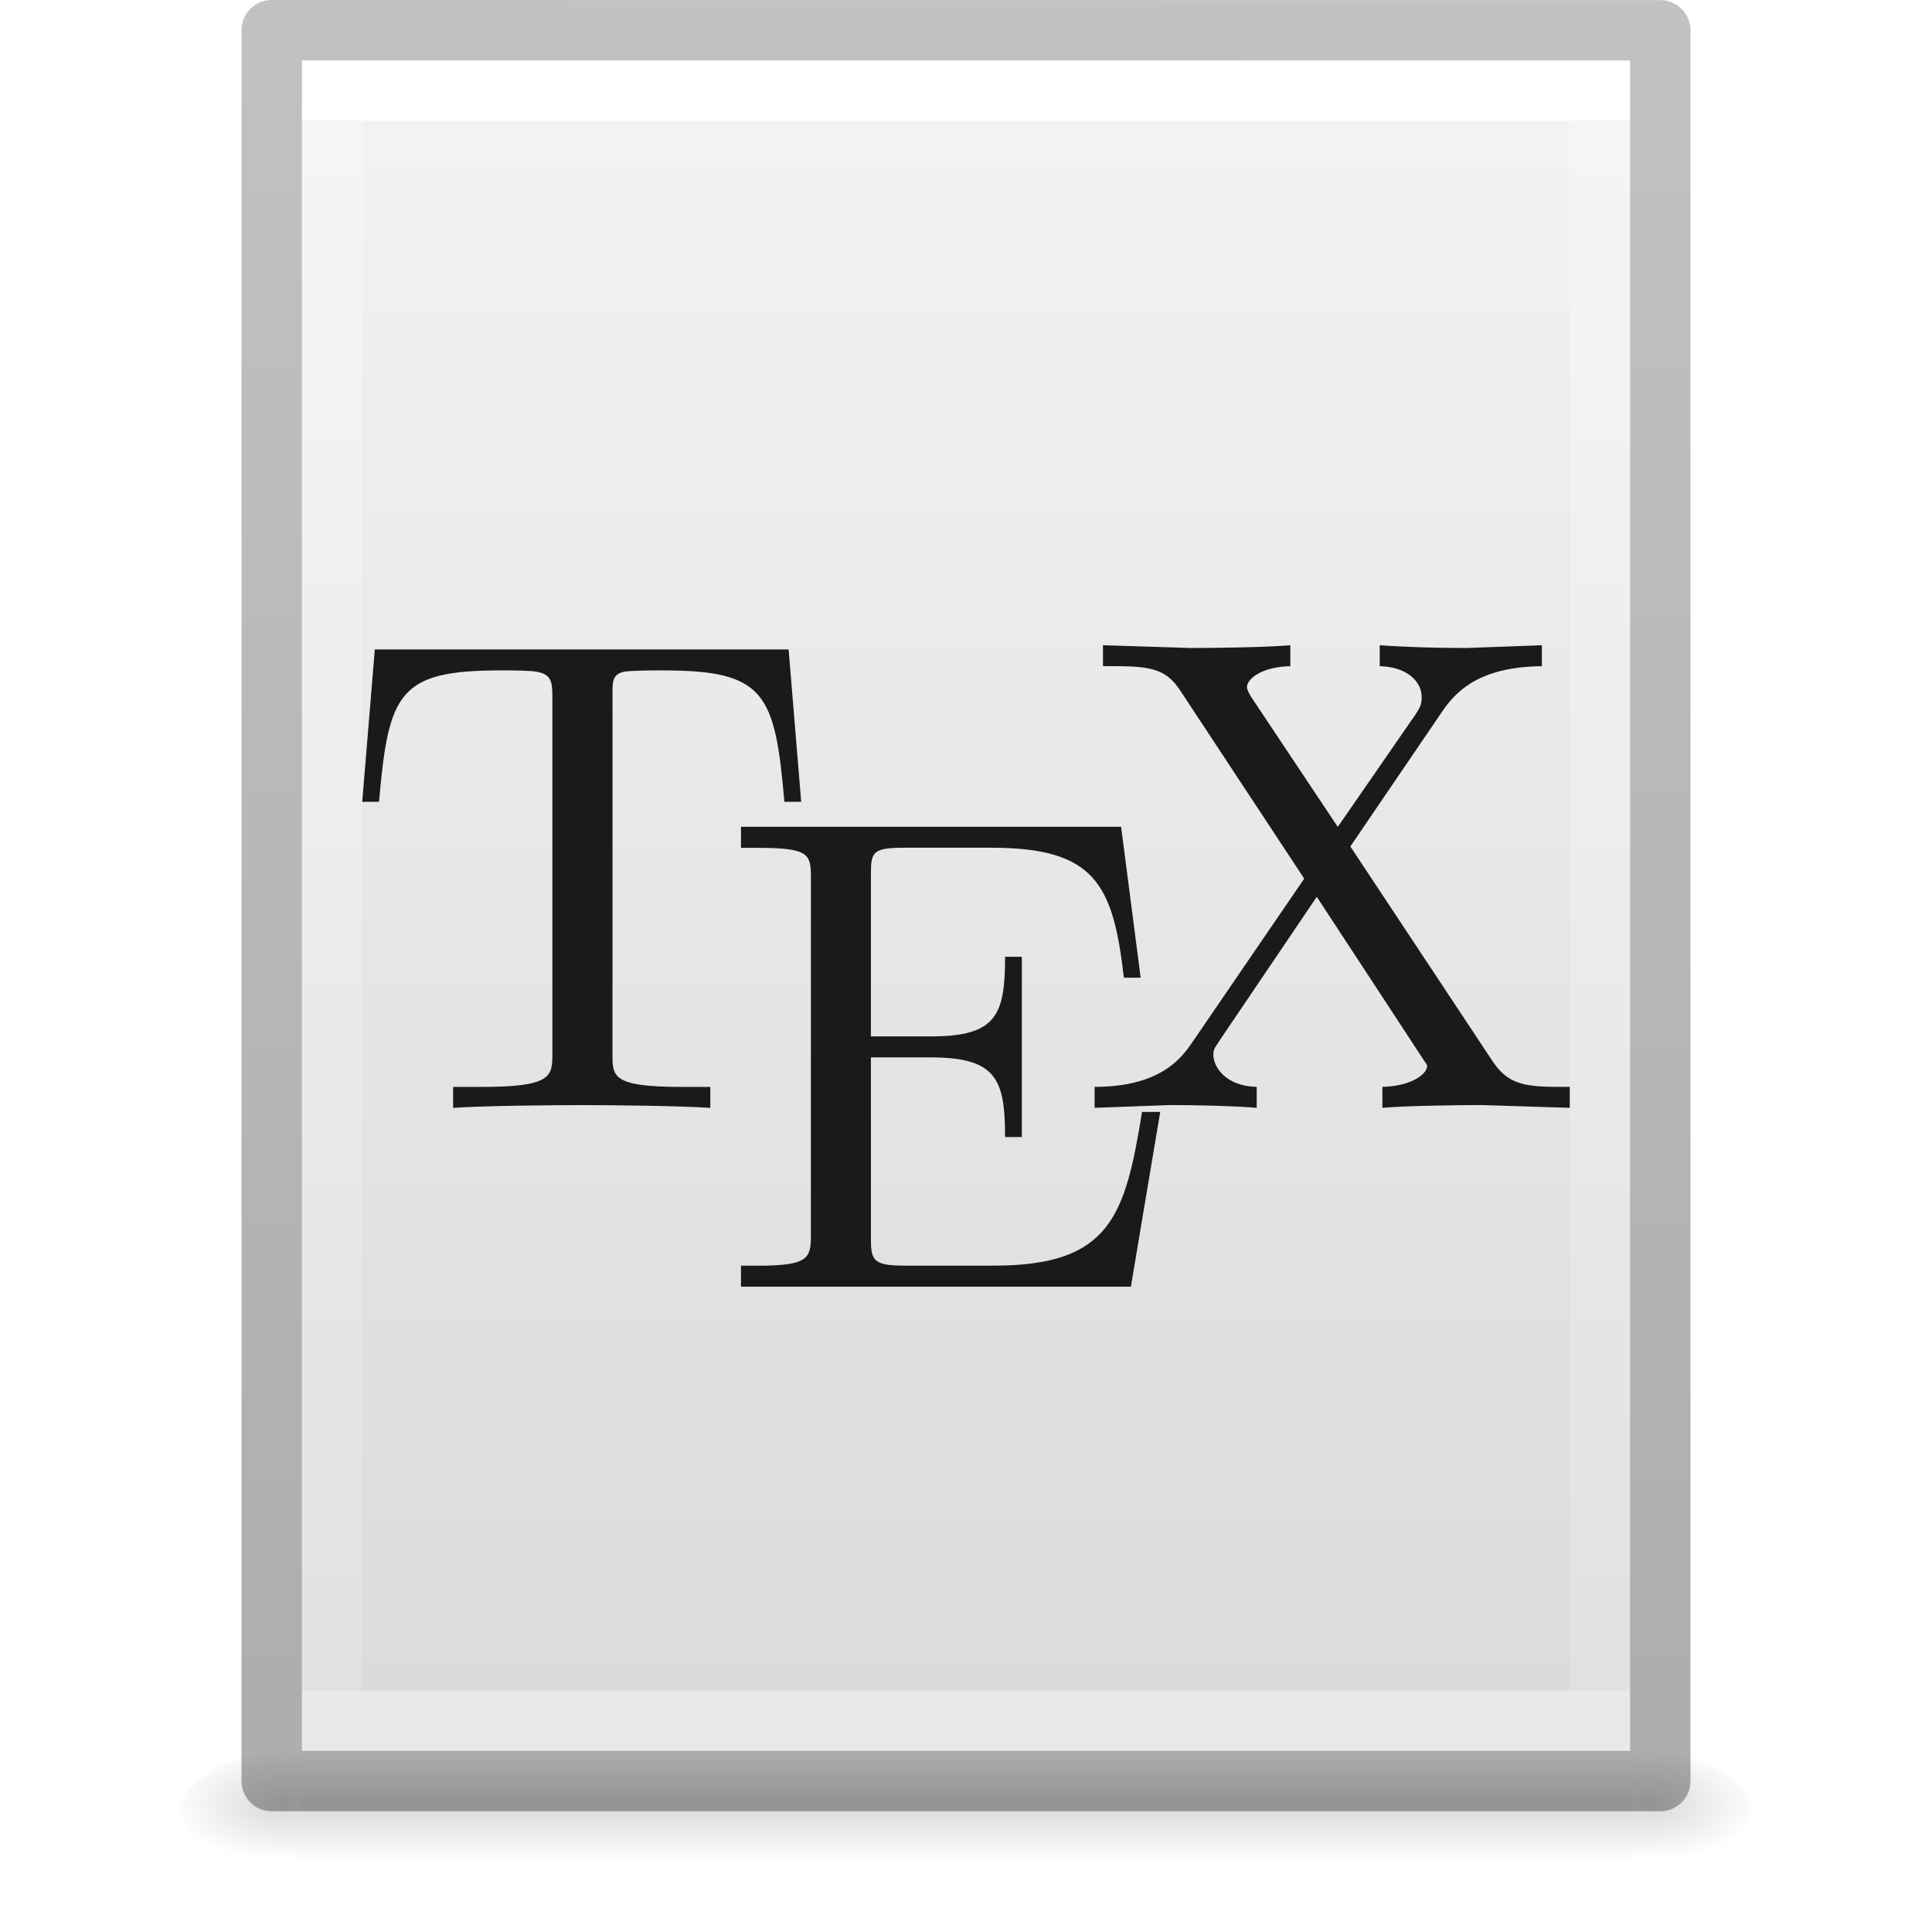 <?xml version='1.0' encoding='utf-8'?>
<svg xmlns="http://www.w3.org/2000/svg" xmlns:dc="http://purl.org/dc/elements/1.1/" xmlns:ns1="http://sodipodi.sourceforge.net/DTD/sodipodi-0.dtd" xmlns:ns2="http://www.inkscape.org/namespaces/inkscape" xmlns:ns3="http://www.w3.org/1999/xlink" xmlns:ns5="http://creativecommons.org/ns#" xmlns:rdf="http://www.w3.org/1999/02/22-rdf-syntax-ns#" version="1.1" width="32" height="32" id="svg3182" ns1:docname="base-generic.svg" ns2:version="1.4 (e7c3feb100, 2024-10-09)">
  <ns1:namedview id="namedview1" pagecolor="#ffffff" bordercolor="#000000" borderopacity="0.25" ns2:showpageshadow="2" ns2:pageopacity="0.0" ns2:pagecheckerboard="0" ns2:deskcolor="#d1d1d1" ns2:zoom="36.90625" ns2:cx="16.013548" ns2:cy="16" ns2:current-layer="svg3182" />
  <defs id="defs3184">
    <linearGradient id="linearGradient3977">
      <stop id="stop3979" style="stop-color:#ffffff;stop-opacity:1" offset="0" />
      <stop id="stop3981" style="stop-color:#ffffff;stop-opacity:0.235" offset="0" />
      <stop id="stop3983" style="stop-color:#ffffff;stop-opacity:0.157" offset="1" />
      <stop id="stop3985" style="stop-color:#ffffff;stop-opacity:0.392" offset="1" />
    </linearGradient>
    <linearGradient id="linearGradient3600-4">
      <stop id="stop3602-7" style="stop-color:#f4f4f4;stop-opacity:1" offset="0" />
      <stop id="stop3604-6" style="stop-color:#dbdbdb;stop-opacity:1" offset="1" />
    </linearGradient>
    <linearGradient id="linearGradient5060">
      <stop id="stop5062" style="stop-color:#000000;stop-opacity:1" offset="0" />
      <stop id="stop5064" style="stop-color:#000000;stop-opacity:0" offset="1" />
    </linearGradient>
    <linearGradient id="linearGradient5048">
      <stop id="stop5050" style="stop-color:#000000;stop-opacity:0" offset="0" />
      <stop id="stop5056" style="stop-color:#000000;stop-opacity:1" offset="0.5" />
      <stop id="stop5052" style="stop-color:#000000;stop-opacity:0" offset="1" />
    </linearGradient>
    <linearGradient x1="24" y1="6.185" x2="24" y2="41.815" id="linearGradient3013" ns3:href="#linearGradient3977" gradientUnits="userSpaceOnUse" gradientTransform="matrix(0.568,0,0,0.73,2.378,-2.514)" />
    <linearGradient x1="25.132" y1="0.985" x2="25.132" y2="47.013" id="linearGradient3016" ns3:href="#linearGradient3600-4" gradientUnits="userSpaceOnUse" gradientTransform="matrix(0.629,0,0,0.608,0.914,-0.535)" />
    <radialGradient cx="605.714" cy="486.648" r="117.143" fx="605.714" fy="486.648" id="radialGradient3021" ns3:href="#linearGradient5060" gradientUnits="userSpaceOnUse" gradientTransform="matrix(0.016,0,0,0.008,17.61,25.981)" />
    <radialGradient cx="605.714" cy="486.648" r="117.143" fx="605.714" fy="486.648" id="radialGradient3024" ns3:href="#linearGradient5060" gradientUnits="userSpaceOnUse" gradientTransform="matrix(-0.016,0,0,0.008,14.39,25.981)" />
    <linearGradient x1="302.857" y1="366.648" x2="302.857" y2="609.505" id="linearGradient3027" ns3:href="#linearGradient5048" gradientUnits="userSpaceOnUse" gradientTransform="matrix(0.046,0,0,0.008,-0.542,25.981)" />
    <linearGradient id="linearGradient3104-6">
      <stop offset="0" style="stop-color:#000000;stop-opacity:0.318" id="stop3106-3" />
      <stop offset="1" style="stop-color:#000000;stop-opacity:0.24" id="stop3108-9" />
    </linearGradient>
    <linearGradient ns3:href="#linearGradient3104-6" id="linearGradient3148" gradientUnits="userSpaceOnUse" gradientTransform="matrix(0.531,0,0,0.59,39.27,-1.792)" x1="-51.786" y1="50.786" x2="-51.786" y2="2.906" />
    <radialGradient cx="7.806" cy="9.957" r="12.672" fx="7.276" fy="9.957" id="radialGradient3947" ns3:href="#linearGradient2867-449-88-871-390-598-476-591-434-148-57-177-8-3-4" gradientUnits="userSpaceOnUse" gradientTransform="matrix(-1.0624208e-7,4.351,-5.318,-1.3059556e-7,68.942,-39.416)" />
    <linearGradient id="linearGradient2867-449-88-871-390-598-476-591-434-148-57-177-8-3-4">
      <stop id="stop3750-1-0-7" style="stop-color:#ffcd7d;stop-opacity:1" offset="0" />
      <stop id="stop3752-3-7-6" style="stop-color:#fc8f36;stop-opacity:1" offset="0.262" />
      <stop id="stop3754-1-8-5" style="stop-color:#e23a0e;stop-opacity:1" offset="0.705" />
      <stop id="stop3756-1-6-6" style="stop-color:#ac441f;stop-opacity:1" offset="1" />
    </linearGradient>
  <defs id="defs3184">
    <linearGradient id="linearGradient3977">
      <stop offset="0" style="stop-color:#ffffff;stop-opacity:1" id="stop3979" />
      <stop offset="0" style="stop-color:#ffffff;stop-opacity:0.235" id="stop3981" />
      <stop offset="1" style="stop-color:#ffffff;stop-opacity:0.157" id="stop3983" />
      <stop offset="1" style="stop-color:#ffffff;stop-opacity:0.392" id="stop3985" />
    </linearGradient>
    <linearGradient id="linearGradient3600-4">
      <stop offset="0" style="stop-color:#f4f4f4;stop-opacity:1" id="stop3602-7" />
      <stop offset="1" style="stop-color:#dbdbdb;stop-opacity:1" id="stop3604-6" />
    </linearGradient>
    <linearGradient id="linearGradient5060">
      <stop offset="0" style="stop-color:#000000;stop-opacity:1" id="stop5062" />
      <stop offset="1" style="stop-color:#000000;stop-opacity:0" id="stop5064" />
    </linearGradient>
    <linearGradient id="linearGradient5048">
      <stop offset="0" style="stop-color:#000000;stop-opacity:0" id="stop5050" />
      <stop offset="0.5" style="stop-color:#000000;stop-opacity:1" id="stop5056" />
      <stop offset="1" style="stop-color:#000000;stop-opacity:0" id="stop5052" />
    </linearGradient>
    <linearGradient gradientTransform="matrix(0.568,0,0,0.73,2.378,-2.514)" gradientUnits="userSpaceOnUse" ns3:href="#linearGradient3977" id="linearGradient3013" y2="41.815" x2="24" y1="6.185" x1="24" />
    <linearGradient gradientTransform="matrix(0.629,0,0,0.608,0.914,-0.535)" gradientUnits="userSpaceOnUse" ns3:href="#linearGradient3600-4" id="linearGradient3016" y2="47.013" x2="25.132" y1="0.985" x1="25.132" />
    <radialGradient gradientTransform="matrix(0.016,0,0,0.008,17.61,25.981)" gradientUnits="userSpaceOnUse" ns3:href="#linearGradient5060" id="radialGradient3021" fy="486.648" fx="605.714" r="117.143" cy="486.648" cx="605.714" />
    <radialGradient gradientTransform="matrix(-0.016,0,0,0.008,14.39,25.981)" gradientUnits="userSpaceOnUse" ns3:href="#linearGradient5060" id="radialGradient3024" fy="486.648" fx="605.714" r="117.143" cy="486.648" cx="605.714" />
    <linearGradient gradientTransform="matrix(0.046,0,0,0.008,-0.542,25.981)" gradientUnits="userSpaceOnUse" ns3:href="#linearGradient5048" id="linearGradient3027" y2="609.505" x2="302.857" y1="366.648" x1="302.857" />
    <linearGradient id="linearGradient3104-6">
      <stop id="stop3106-3" style="stop-color:#000000;stop-opacity:0.318" offset="0" />
      <stop id="stop3108-9" style="stop-color:#000000;stop-opacity:0.24" offset="1" />
    </linearGradient>
    <linearGradient y2="2.906" x2="-51.786" y1="50.786" x1="-51.786" gradientTransform="matrix(0.531,0,0,0.59,39.27,-1.792)" gradientUnits="userSpaceOnUse" id="linearGradient3148" ns3:href="#linearGradient3104-6" />
    <linearGradient x1="22.004" y1="47.813" x2="22.004" y2="3.364" id="linearGradient3084" ns3:href="#linearGradient3104-5" gradientUnits="userSpaceOnUse" gradientTransform="matrix(0.669,0,0,0.67,-0.68,-2.308)" />
    <linearGradient id="linearGradient3104-5">
      <stop id="stop3106-2" style="stop-color:#aaaaaa;stop-opacity:1" offset="0" />
      <stop id="stop3108-5" style="stop-color:#c8c8c8;stop-opacity:1" offset="1" />
    </linearGradient>
  </defs>
  <linearGradient id="linearGradient3977">
      <stop offset="0" style="stop-color:#ffffff;stop-opacity:1" id="stop3979" />
      <stop offset="0" style="stop-color:#ffffff;stop-opacity:0.235" id="stop3981" />
      <stop offset="1" style="stop-color:#ffffff;stop-opacity:0.157" id="stop3983" />
      <stop offset="1" style="stop-color:#ffffff;stop-opacity:0.392" id="stop3985" />
    </linearGradient>
    <stop offset="0" style="stop-color:#ffffff;stop-opacity:1" id="stop3979" />
      <stop offset="0" style="stop-color:#ffffff;stop-opacity:0.235" id="stop3981" />
      <stop offset="1" style="stop-color:#ffffff;stop-opacity:0.157" id="stop3983" />
      <stop offset="1" style="stop-color:#ffffff;stop-opacity:0.392" id="stop3985" />
    <linearGradient id="linearGradient3600-4">
      <stop offset="0" style="stop-color:#f4f4f4;stop-opacity:1" id="stop3602-7" />
      <stop offset="1" style="stop-color:#dbdbdb;stop-opacity:1" id="stop3604-6" />
    </linearGradient>
    <stop offset="0" style="stop-color:#f4f4f4;stop-opacity:1" id="stop3602-7" />
      <stop offset="1" style="stop-color:#dbdbdb;stop-opacity:1" id="stop3604-6" />
    <linearGradient id="linearGradient5060">
      <stop offset="0" style="stop-color:#000000;stop-opacity:1" id="stop5062" />
      <stop offset="1" style="stop-color:#000000;stop-opacity:0" id="stop5064" />
    </linearGradient>
    <stop offset="0" style="stop-color:#000000;stop-opacity:1" id="stop5062" />
      <stop offset="1" style="stop-color:#000000;stop-opacity:0" id="stop5064" />
    <linearGradient id="linearGradient5048">
      <stop offset="0" style="stop-color:#000000;stop-opacity:0" id="stop5050" />
      <stop offset="0.5" style="stop-color:#000000;stop-opacity:1" id="stop5056" />
      <stop offset="1" style="stop-color:#000000;stop-opacity:0" id="stop5052" />
    </linearGradient>
    <stop offset="0" style="stop-color:#000000;stop-opacity:0" id="stop5050" />
      <stop offset="0.5" style="stop-color:#000000;stop-opacity:1" id="stop5056" />
      <stop offset="1" style="stop-color:#000000;stop-opacity:0" id="stop5052" />
    <linearGradient gradientTransform="matrix(0.568,0,0,0.73,2.378,-2.514)" gradientUnits="userSpaceOnUse" ns3:href="#linearGradient3977" id="linearGradient3013" y2="41.815" x2="24" y1="6.185" x1="24" />
    <linearGradient gradientTransform="matrix(0.629,0,0,0.608,0.914,-0.535)" gradientUnits="userSpaceOnUse" ns3:href="#linearGradient3600-4" id="linearGradient3016" y2="47.013" x2="25.132" y1="0.985" x1="25.132" />
    <radialGradient gradientTransform="matrix(0.016,0,0,0.008,17.61,25.981)" gradientUnits="userSpaceOnUse" ns3:href="#linearGradient5060" id="radialGradient3021" fy="486.648" fx="605.714" r="117.143" cy="486.648" cx="605.714" />
    <radialGradient gradientTransform="matrix(-0.016,0,0,0.008,14.39,25.981)" gradientUnits="userSpaceOnUse" ns3:href="#linearGradient5060" id="radialGradient3024" fy="486.648" fx="605.714" r="117.143" cy="486.648" cx="605.714" />
    <linearGradient gradientTransform="matrix(0.046,0,0,0.008,-0.542,25.981)" gradientUnits="userSpaceOnUse" ns3:href="#linearGradient5048" id="linearGradient3027" y2="609.505" x2="302.857" y1="366.648" x1="302.857" />
    <linearGradient id="linearGradient3104-6">
      <stop id="stop3106-3" style="stop-color:#000000;stop-opacity:0.318" offset="0" />
      <stop id="stop3108-9" style="stop-color:#000000;stop-opacity:0.24" offset="1" />
    </linearGradient>
    <stop id="stop3106-3" style="stop-color:#000000;stop-opacity:0.318" offset="0" />
      <stop id="stop3108-9" style="stop-color:#000000;stop-opacity:0.24" offset="1" />
    <linearGradient y2="2.906" x2="-51.786" y1="50.786" x1="-51.786" gradientTransform="matrix(0.531,0,0,0.59,39.27,-1.792)" gradientUnits="userSpaceOnUse" id="linearGradient3148" ns3:href="#linearGradient3104-6" />
    <linearGradient x1="22.004" y1="47.813" x2="22.004" y2="3.364" id="linearGradient3084" ns3:href="#linearGradient3104-5" gradientUnits="userSpaceOnUse" gradientTransform="matrix(0.669,0,0,0.67,-0.68,-2.308)" />
    <linearGradient id="linearGradient3104-5">
      <stop id="stop3106-2" style="stop-color:#aaaaaa;stop-opacity:1" offset="0" />
      <stop id="stop3108-5" style="stop-color:#c8c8c8;stop-opacity:1" offset="1" />
    </linearGradient>
  <stop id="stop3106-2" style="stop-color:#aaaaaa;stop-opacity:1" offset="0" />
      <stop id="stop3108-5" style="stop-color:#c8c8c8;stop-opacity:1" offset="1" />
    </defs>
  <rect width="22.1" height="2" x="4.95" y="29" id="rect2879" style="opacity:0.15;fill:url(#linearGradient3027);fill-opacity:1;fill-rule:nonzero;stroke:none;stroke-width:1;marker:none;visibility:visible;display:inline;overflow:visible" />
  <path d="m 4.95,29 c 0,0 0,2 0,2 -0.807,0.004 -1.95,-0.448 -1.95,-1 0,-0.552 0.9,-1 1.95,-1 z" id="path2881" style="opacity:0.15;fill:url(#radialGradient3024);fill-opacity:1;fill-rule:nonzero;stroke:none;stroke-width:1;marker:none;visibility:visible;display:inline;overflow:visible" />
  <path d="m 27.05,29 c 0,0 0,2 0,2 0.807,0.004 1.95,-0.448 1.95,-1 0,-0.552 -0.9,-1 -1.95,-1 z" id="path2883" style="opacity:0.15;fill:url(#radialGradient3021);fill-opacity:1;fill-rule:nonzero;stroke:none;stroke-width:1;marker:none;visibility:visible;display:inline;overflow:visible" />
  <path d="m 5,1 c 5.041,0 22,0.002 22,0.002 L 27,29 C 27,29 12.333,29 5,29 5,19.667 5,10.333 5,1 z" id="path4160-3" style="fill:url(#linearGradient3016);fill-opacity:1;stroke:none;display:inline" />
  <path d="m 26.5,28.5 -21,0 0,-27 21,0 z" id="rect6741-1" style="fill:none;stroke:url(#linearGradient3013);stroke-width:1;stroke-linecap:round;stroke-linejoin:miter;stroke-miterlimit:4;stroke-opacity:1;stroke-dasharray:none;stroke-dashoffset:0" />
  <path style="fill:none;stroke:url(#linearGradient3148);stroke-width:1;stroke-linecap:butt;stroke-linejoin:round;stroke-miterlimit:4;stroke-opacity:1;stroke-dasharray:none;stroke-dashoffset:0;display:inline" id="path4160-6-1" d="m 4.5,0.5 c 5.27,0 23,0.002 23,0.002 l 2.4e-5,28.998 c 0,0 -15.333,0 -23,0 0,-9.667 0,-19.333 0,-29 z" />
<path ns2:connector-curvature="0" style="font-style:normal;font-variant:normal;font-weight:normal;font-stretch:normal;font-size:15.128px;line-height:125%;font-family:'Latin Modern Roman';-inkscape-font-specification:'Latin Modern Roman';text-align:start;letter-spacing:0px;word-spacing:0px;writing-mode:lr-tb;text-anchor:start;opacity:1;fill:#1a1a1a;fill-opacity:1;stroke:none" d="m 18.269,10.687 0,0.347 0.231,0 c 0.616,0 0.829,0.08 1.042,0.394 l 2.06,3.125 L 19.75,17.261 c -0.157,0.224 -0.489,0.741 -1.62,0.741 l 0,0.347 1.25,-0.046 c 0.415,0 1.032,0.013 1.435,0.046 l 0,-0.347 c -0.515,-0.011 -0.718,-0.331 -0.718,-0.532 0,-0.101 0.037,-0.131 0.116,-0.255 l 1.597,-2.361 1.759,2.685 c 0.022,0.045 0.069,0.082 0.069,0.116 0,0.134 -0.259,0.336 -0.741,0.347 l 0,0.347 c 0.392,-0.034 1.218,-0.046 1.644,-0.046 L 26,18.349 l 0,-0.347 -0.208,0 c -0.583,0 -0.829,-0.069 -1.065,-0.417 l -2.361,-3.565 1.528,-2.245 c 0.247,-0.359 0.646,-0.73 1.644,-0.741 l 0,-0.347 -1.25,0.046 c -0.448,0 -0.987,-0.013 -1.435,-0.046 l 0,0.347 c 0.448,0.011 0.694,0.252 0.694,0.509 0,0.112 -0.014,0.155 -0.093,0.278 l -1.296,1.875 -1.435,-2.153 c -0.022,-0.034 -0.069,-0.117 -0.069,-0.162 0,-0.134 0.236,-0.336 0.718,-0.347 l 0,-0.347 c -0.392,0.034 -1.218,0.046 -1.644,0.046 l -1.458,-0.046 z M 6.208,10.756 6,13.28 l 0.278,0 c 0.157,-1.804 0.322,-2.176 2.014,-2.176 0.202,0 0.49,7.5e-4 0.602,0.023 0.235,0.045 0.255,0.159 0.255,0.417 l 0,5.903 c 0,0.381 -0.004,0.556 -1.181,0.556 l -0.463,0 0,0.347 c 0.459,-0.034 1.614,-0.046 2.13,-0.046 0.515,0 1.67,0.013 2.13,0.046 l 0,-0.347 -0.463,0 c -1.177,0 -1.157,-0.175 -1.157,-0.556 l 0,-5.903 c 0,-0.224 -0.017,-0.372 0.185,-0.417 0.123,-0.022 0.435,-0.023 0.648,-0.023 1.692,0 1.857,0.372 2.014,2.176 l 0.278,0 -0.208,-2.523 -6.852,0 z m 6.065,2.94 0,0.347 0.278,0 c 0.863,0 0.88,0.106 0.88,0.509 l 0,5.88 c 0,0.403 -0.017,0.532 -0.88,0.532 l -0.278,0 0,0.347 6.458,0 0.486,-2.894 -0.301,0 c -0.28,1.726 -0.526,2.546 -2.454,2.546 l -1.481,0 c -0.527,0 -0.556,-0.093 -0.556,-0.463 l 0,-2.986 0.995,0 c 1.087,0 1.227,0.367 1.227,1.319 l 0.278,0 0,-2.986 -0.278,0 c 0,0.964 -0.14,1.319 -1.227,1.319 l -0.995,0 0,-2.685 c 0,-0.37 0.029,-0.44 0.556,-0.44 l 1.435,0 c 1.715,0 2.02,0.595 2.199,2.153 l 0.278,0 -0.324,-2.5 -6.296,0 z" id="path4447" />
</svg>